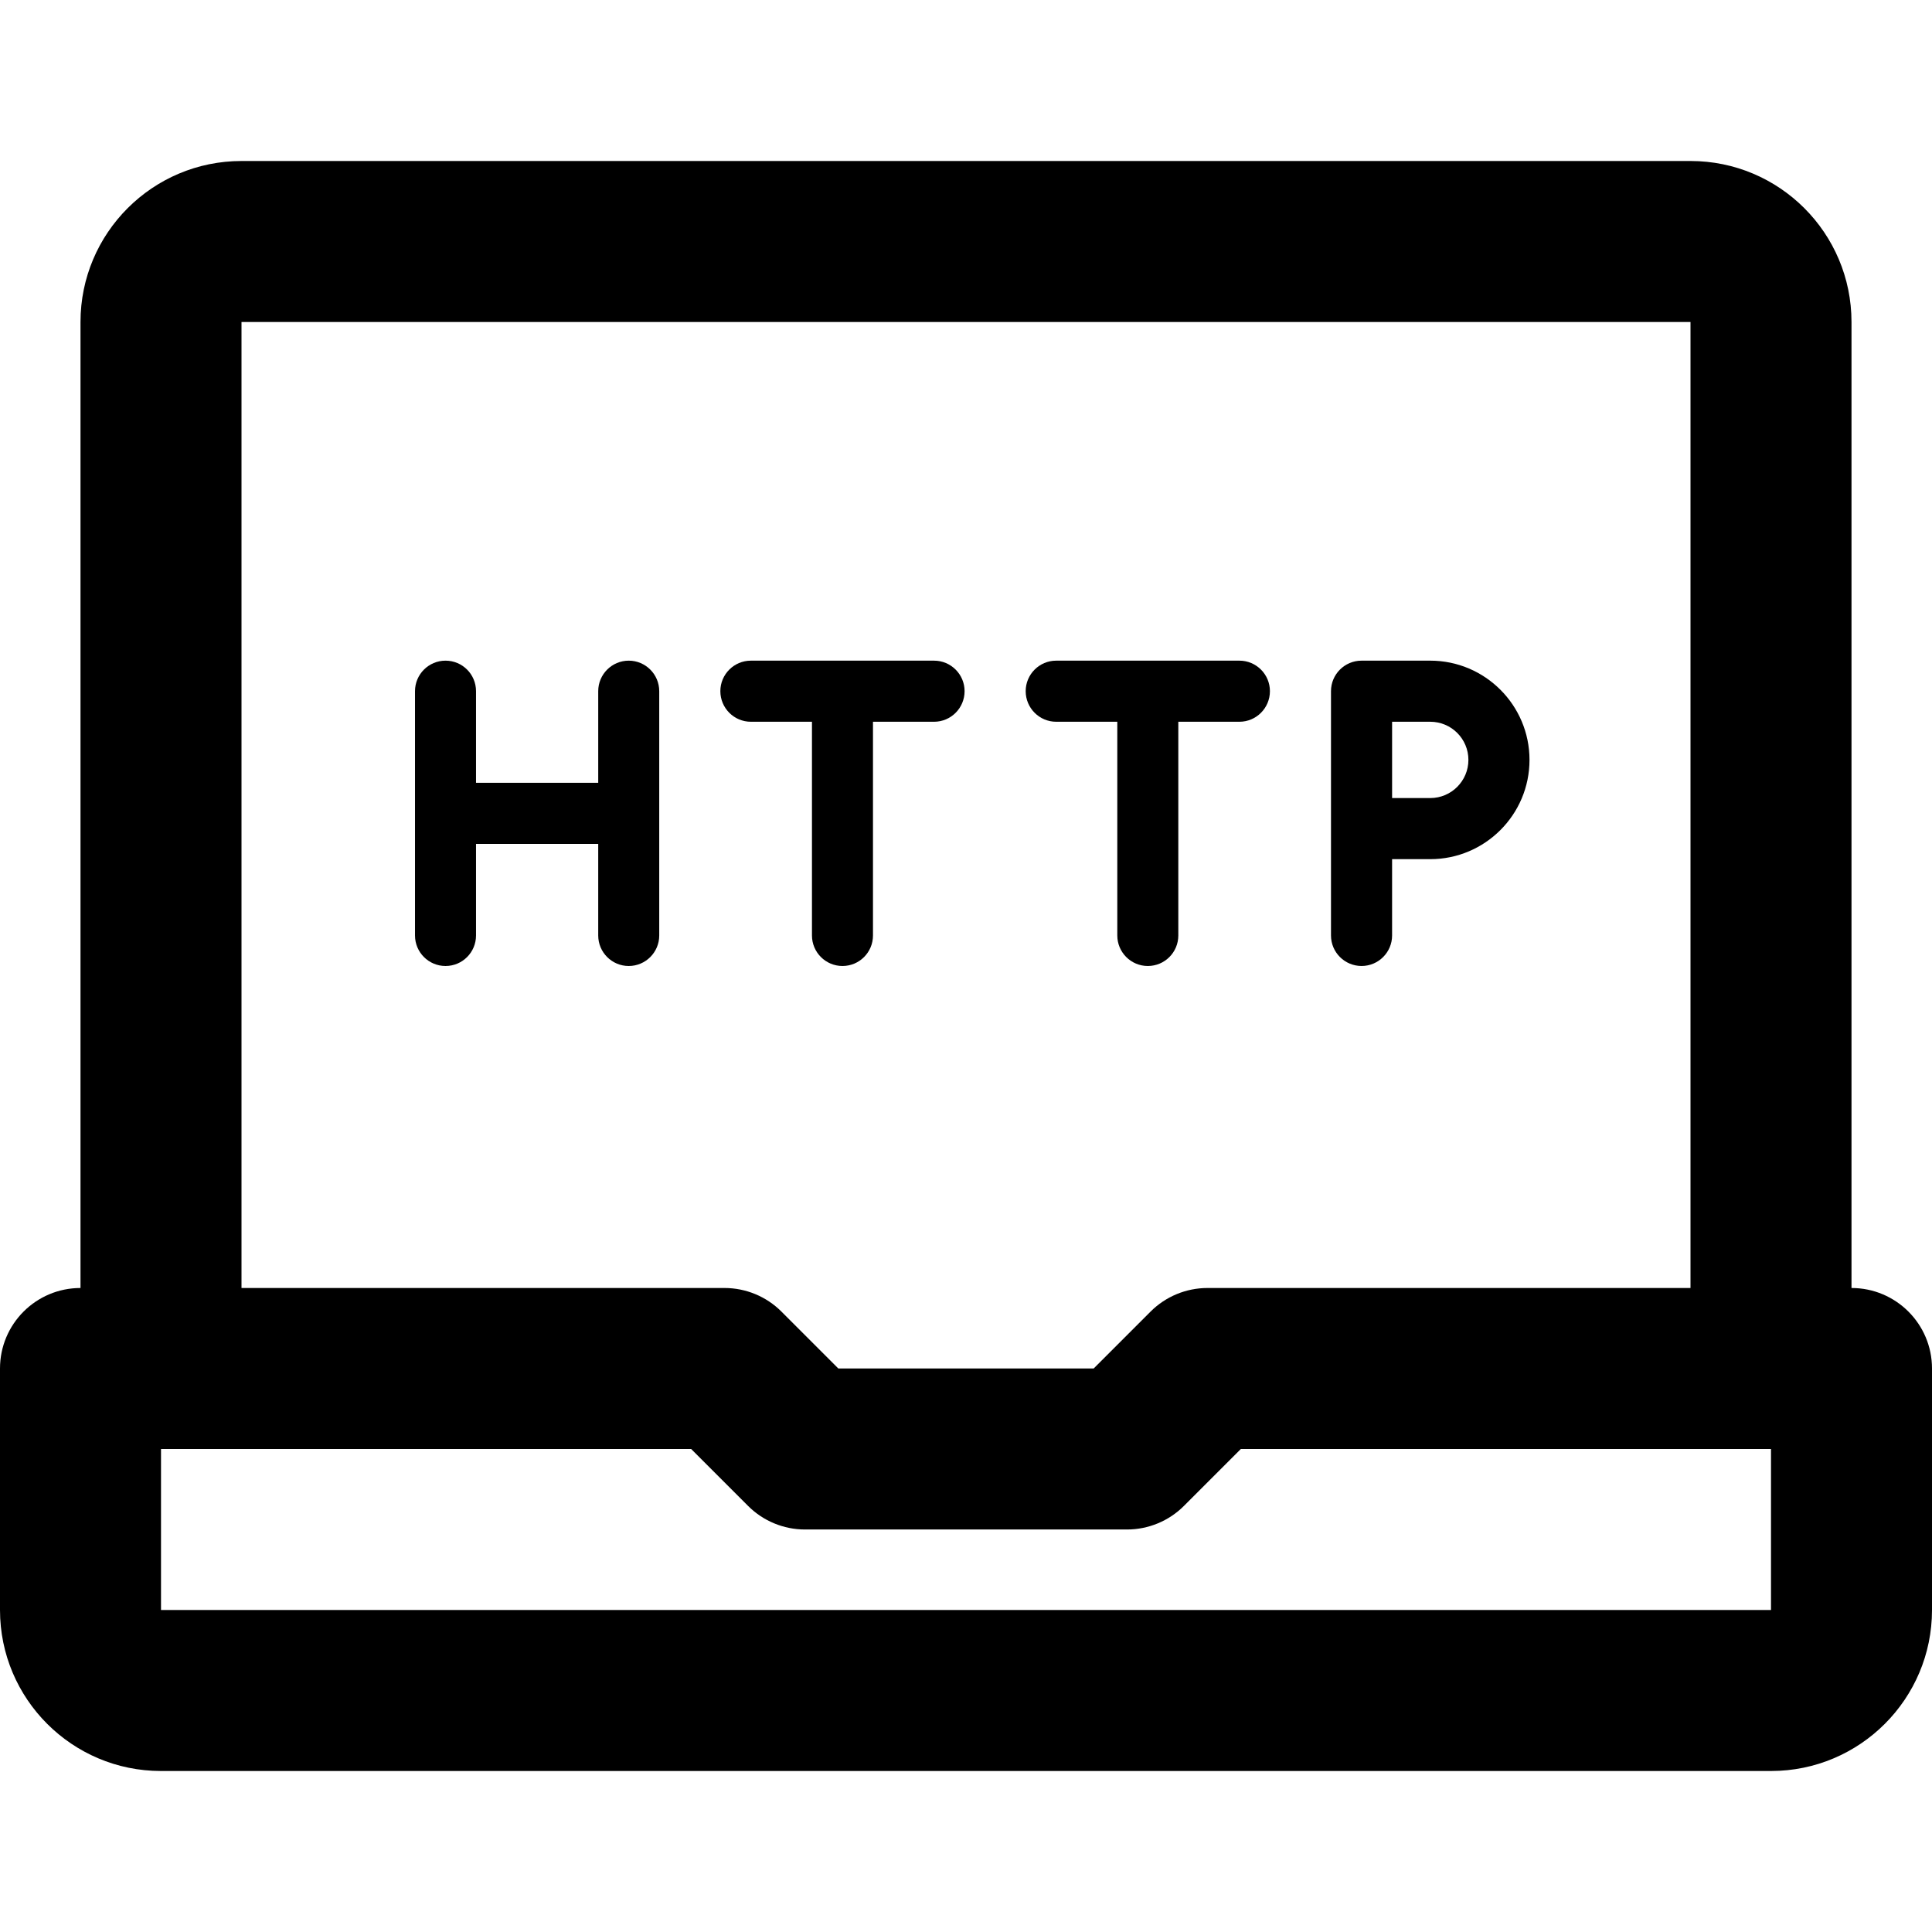 <?xml version="1.0" encoding="iso-8859-1"?>
<!-- Uploaded to: SVG Repo, www.svgrepo.com, Generator: SVG Repo Mixer Tools -->
<svg fill="#000000" height="800px" width="800px" version="1.1" id="Layer_1" xmlns="http://www.w3.org/2000/svg" xmlns:xlink="http://www.w3.org/1999/xlink" 
	 viewBox="0 0 512 512" xml:space="preserve">
<g>
	<g>
		<g>
			<path d="M490.667,341.333v-256c0-23.558-19.109-42.667-42.667-42.667H64c-23.558,0-42.667,19.109-42.667,42.667v256
				C9.551,341.333,0,350.885,0,362.667v64c0,23.558,19.109,42.667,42.667,42.667h426.667c23.558,0,42.667-19.109,42.667-42.667v-64
				C512,350.885,502.449,341.333,490.667,341.333z M64,85.333h384v256H320c-5.658,0-11.084,2.248-15.085,6.248l-15.085,15.085
				h-67.66l-15.085-15.085c-4.001-4.001-9.427-6.248-15.085-6.248H64V85.333z M469.333,426.667H42.667V384h140.497l15.085,15.085
				c4.001,4.001,9.427,6.248,15.085,6.248h85.333c5.658,0,11.084-2.248,15.085-6.248L328.837,384h140.497V426.667z"/>
			<path d="M166.62,175.081c-4.459,0-8.085,3.627-8.085,8.085v24.277H126.15v-24.277c0-4.459-3.605-8.085-8.085-8.085
				c-4.459,0-8.085,3.627-8.085,8.085v64.747c0,4.459,3.627,8.085,8.085,8.085c4.48,0,8.085-3.627,8.085-8.085v-24.277h32.384
				v24.277c0,4.459,3.627,8.085,8.085,8.085s8.085-3.627,8.085-8.085v-64.747C174.705,178.707,171.078,175.081,166.62,175.081z"/>
			<path d="M198.987,191.273h16.192v56.64c0,4.459,3.627,8.085,8.085,8.085c4.48,0,8.085-3.627,8.085-8.085v-56.64h16.192
				c4.459,0,8.085-3.627,8.085-8.107c0-4.459-3.627-8.085-8.085-8.085h-48.555c-4.459,0-8.085,3.627-8.085,8.085
				C190.901,187.646,194.528,191.273,198.987,191.273z"/>
			<path d="M279.904,191.273h16.192v56.64c0,4.459,3.627,8.085,8.085,8.085c4.48,0,8.085-3.627,8.085-8.085v-56.64h16.192
				c4.459,0,8.085-3.627,8.085-8.107c0-4.459-3.627-8.085-8.085-8.085h-48.555c-4.459,0-8.085,3.627-8.085,8.085
				C271.819,187.646,275.445,191.273,279.904,191.273z"/>
			<path d="M360.834,255.996c4.459,0,8.085-3.627,8.085-8.085v-20.224h10.112c14.507,0,26.304-11.797,26.304-26.304
				s-11.797-26.304-26.304-26.304h-18.197c-4.48,0-8.107,3.627-8.107,8.085v64.747C352.727,252.369,356.354,255.996,360.834,255.996
				z M368.919,191.27h10.112c5.589,0,10.112,4.523,10.112,10.112c0,5.568-4.523,10.112-10.112,10.112h-10.112V191.27z"/>
		</g>
	</g>
</g>
</svg>